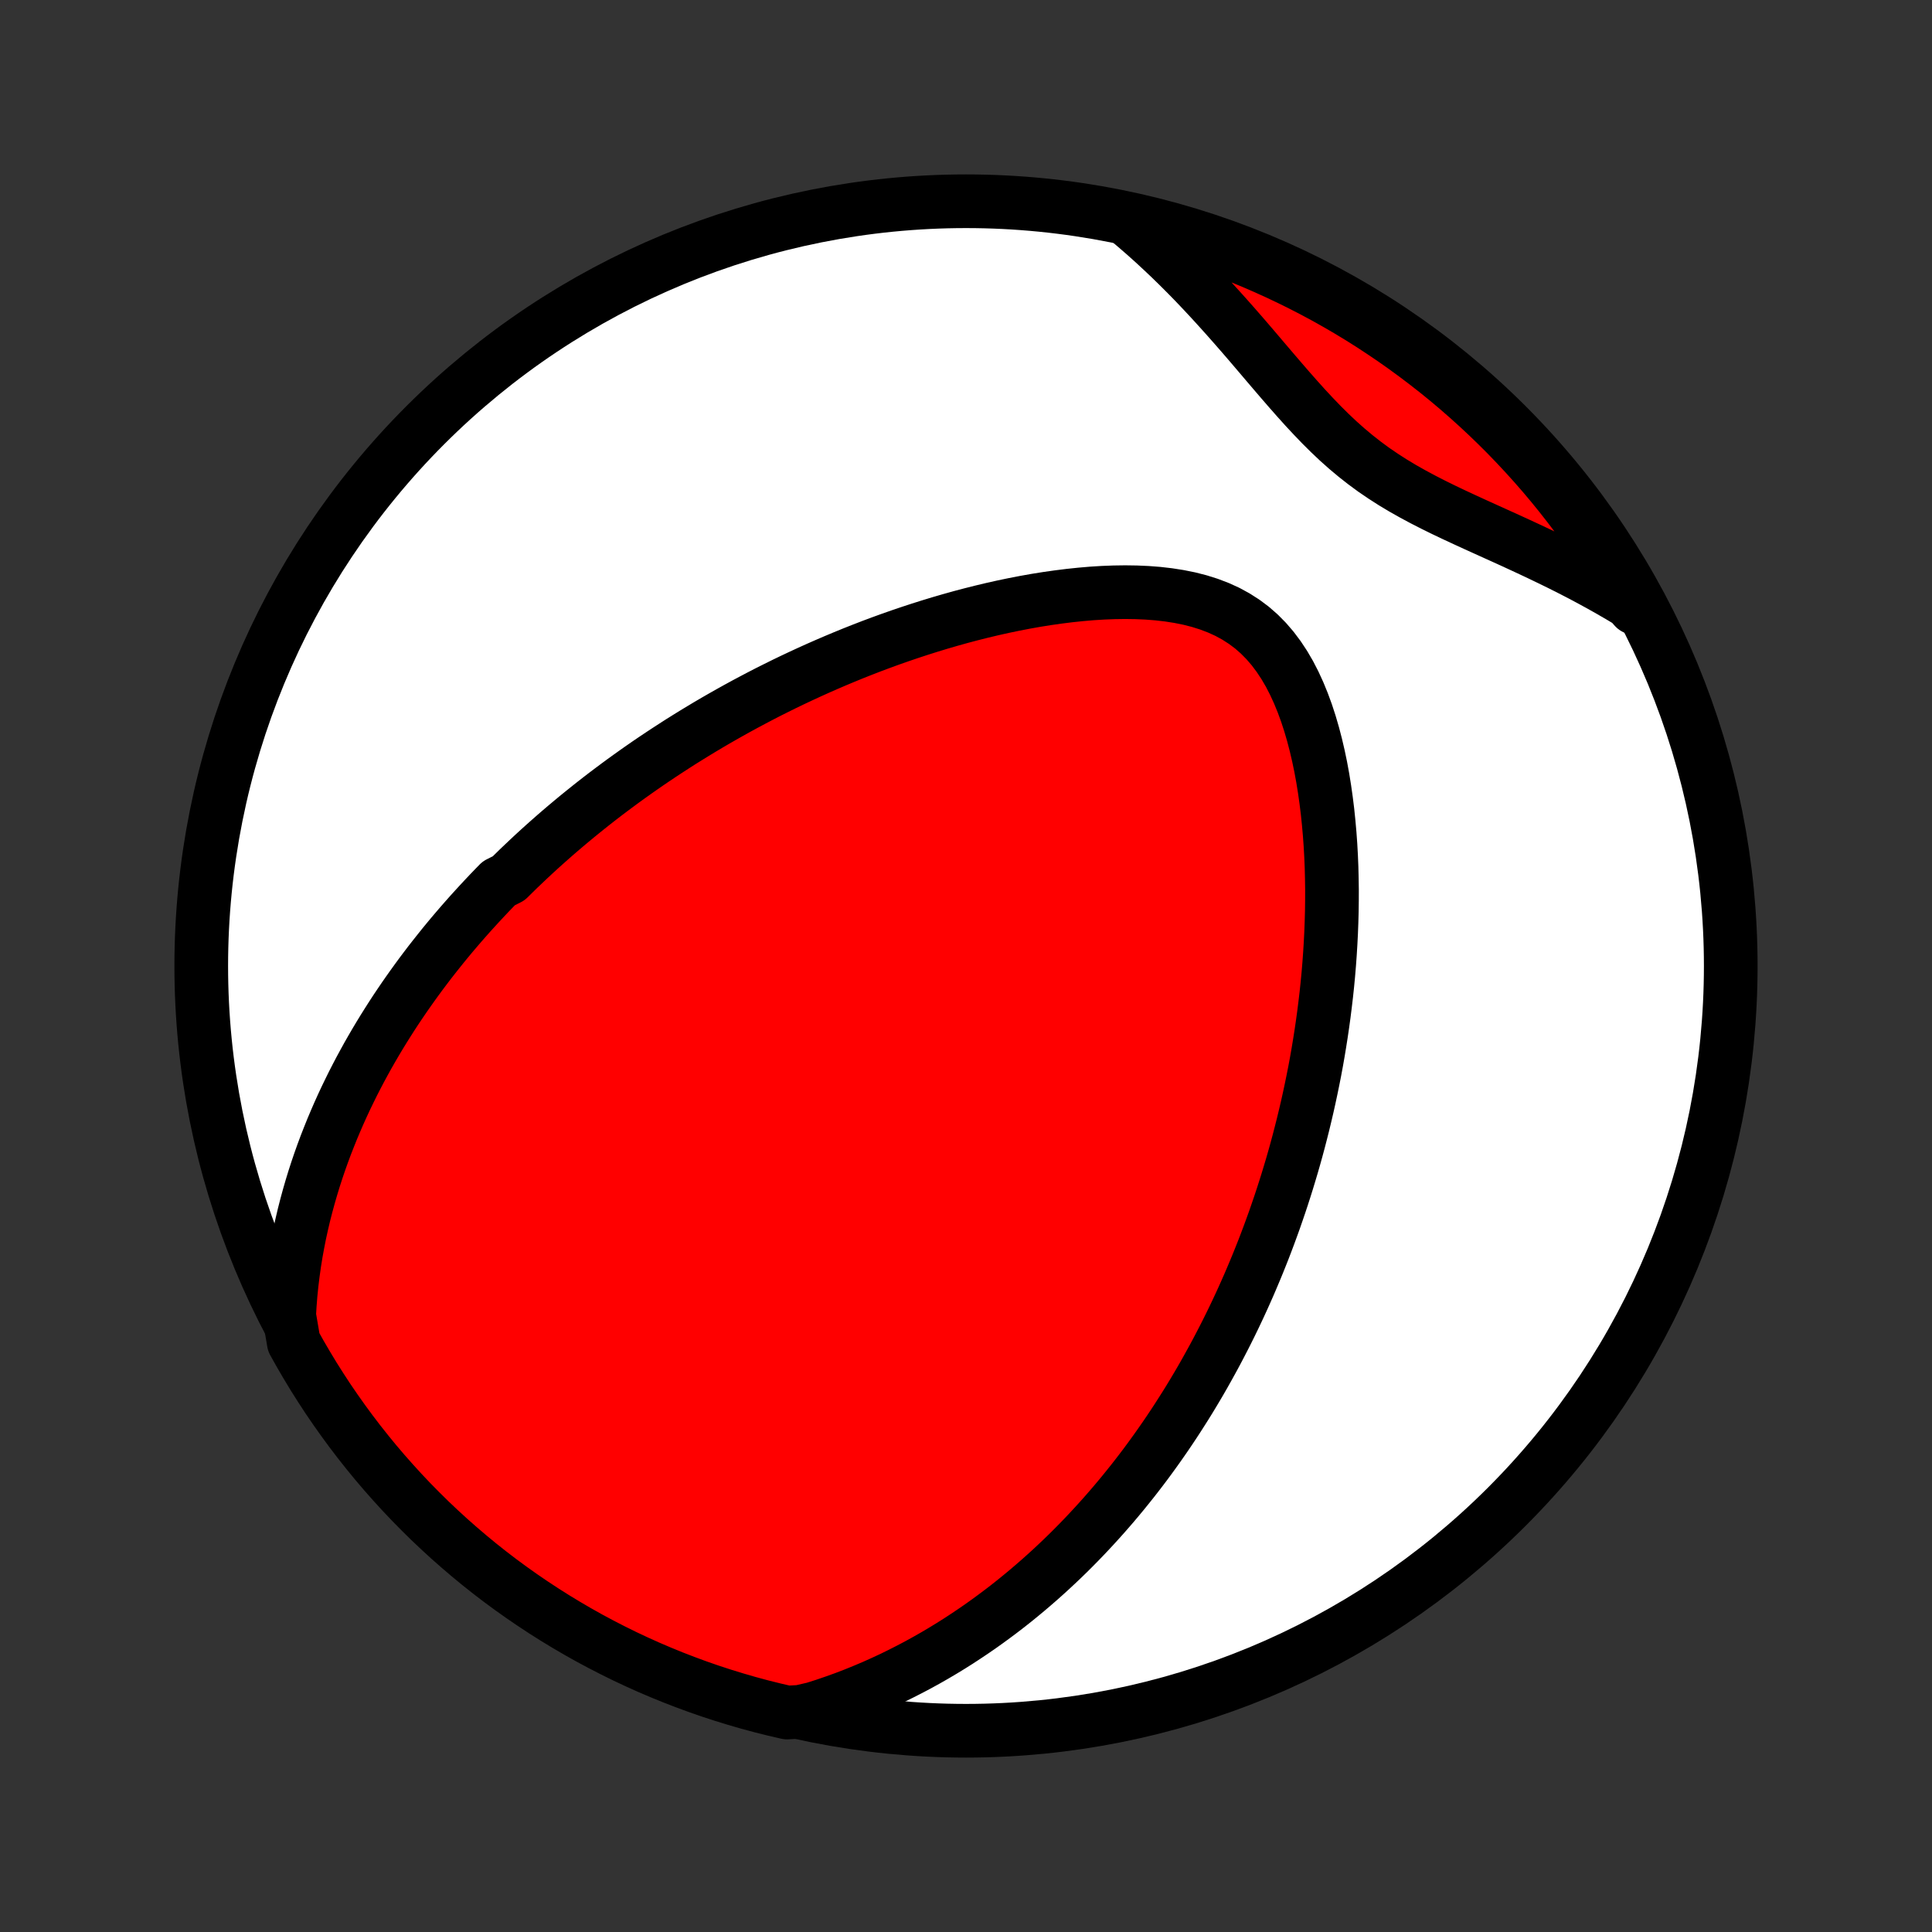 <?xml version="1.0" encoding="utf-8" standalone="no"?>
<!DOCTYPE svg PUBLIC "-//W3C//DTD SVG 1.1//EN"
  "http://www.w3.org/Graphics/SVG/1.1/DTD/svg11.dtd">
<!-- Created with matplotlib (http://matplotlib.org/) -->
<svg height="72pt" version="1.1" viewBox="0 0 72 72" width="72pt" xmlns="http://www.w3.org/2000/svg" xmlns:xlink="http://www.w3.org/1999/xlink">
 <rect x="0" y="0" width="72" height="72" fill="#333333" stroke="none"/>
 <defs>
  <style type="text/css">
*{stroke-linecap:butt;stroke-linejoin:round;}
  </style>
 </defs>
 <g id="figure_1">
  <g id="patch_1">
   <path d="
M0 72
L72 72
L72 0
L0 0
z
" style="fill:none;"/>
  </g>
  <g id="axes_1">
   <g id="PatchCollection_1">
    <defs>
     <path d="
M36 -7.5
C43.558 -7.5 50.808 -10.503 56.153 -15.848
C61.497 -21.192 64.5 -28.442 64.5 -36
C64.5 -43.558 61.497 -50.808 56.153 -56.153
C50.808 -61.497 43.558 -64.5 36 -64.5
C28.442 -64.5 21.192 -61.497 15.848 -56.153
C10.503 -50.808 7.5 -43.558 7.5 -36
C7.5 -28.442 10.503 -21.192 15.848 -15.848
C21.192 -10.503 28.442 -7.5 36 -7.5
z
" id="C0_0_a811fe30f3"/>
     <path d="
M10.776 -22.979
L10.8 -23.381
L10.831 -23.777
L10.871 -24.167
L10.918 -24.551
L10.971 -24.929
L11.031 -25.301
L11.098 -25.667
L11.169 -26.027
L11.247 -26.381
L11.329 -26.73
L11.417 -27.073
L11.509 -27.411
L11.605 -27.743
L11.705 -28.07
L11.809 -28.392
L11.917 -28.709
L12.028 -29.02
L12.142 -29.327
L12.26 -29.628
L12.38 -29.926
L12.503 -30.218
L12.628 -30.506
L12.756 -30.79
L12.886 -31.069
L13.019 -31.344
L13.153 -31.616
L13.29 -31.883
L13.428 -32.146
L13.569 -32.406
L13.71 -32.662
L13.854 -32.914
L13.999 -33.163
L14.146 -33.409
L14.294 -33.651
L14.444 -33.89
L14.595 -34.127
L14.747 -34.36
L14.901 -34.59
L15.056 -34.818
L15.212 -35.042
L15.37 -35.265
L15.528 -35.484
L15.688 -35.702
L15.849 -35.916
L16.011 -36.129
L16.175 -36.339
L16.34 -36.547
L16.505 -36.753
L16.672 -36.957
L16.84 -37.159
L17.01 -37.359
L17.18 -37.557
L17.352 -37.753
L17.525 -37.948
L17.7 -38.141
L17.875 -38.332
L18.052 -38.522
L18.23 -38.711
L18.41 -38.898
L18.59 -39.083
L18.957 -39.267
L19.142 -39.45
L19.328 -39.632
L19.517 -39.812
L19.707 -39.992
L19.898 -40.17
L20.091 -40.347
L20.286 -40.523
L20.483 -40.698
L20.681 -40.872
L20.881 -41.045
L21.084 -41.218
L21.288 -41.389
L21.494 -41.56
L21.702 -41.729
L21.912 -41.898
L22.125 -42.067
L22.339 -42.234
L22.556 -42.401
L22.776 -42.567
L22.997 -42.732
L23.221 -42.897
L23.448 -43.061
L23.678 -43.225
L23.91 -43.388
L24.144 -43.55
L24.382 -43.712
L24.623 -43.873
L24.866 -44.033
L25.113 -44.193
L25.362 -44.353
L25.615 -44.511
L25.871 -44.669
L26.131 -44.827
L26.394 -44.984
L26.66 -45.14
L26.93 -45.295
L27.204 -45.45
L27.481 -45.604
L27.762 -45.757
L28.047 -45.909
L28.336 -46.061
L28.629 -46.212
L28.927 -46.361
L29.228 -46.51
L29.533 -46.657
L29.843 -46.803
L30.157 -46.948
L30.476 -47.092
L30.799 -47.234
L31.127 -47.375
L31.459 -47.514
L31.796 -47.652
L32.137 -47.787
L32.483 -47.921
L32.833 -48.052
L33.189 -48.181
L33.548 -48.307
L33.913 -48.431
L34.282 -48.552
L34.655 -48.67
L35.033 -48.785
L35.415 -48.896
L35.801 -49.004
L36.191 -49.107
L36.585 -49.206
L36.983 -49.301
L37.385 -49.391
L37.789 -49.475
L38.197 -49.554
L38.607 -49.627
L39.02 -49.693
L39.434 -49.752
L39.85 -49.804
L40.267 -49.848
L40.684 -49.884
L41.101 -49.91
L41.517 -49.926
L41.931 -49.932
L42.342 -49.926
L42.75 -49.908
L43.153 -49.877
L43.55 -49.831
L43.94 -49.77
L44.322 -49.693
L44.694 -49.598
L45.056 -49.484
L45.405 -49.351
L45.741 -49.198
L46.062 -49.023
L46.368 -48.827
L46.658 -48.61
L46.931 -48.371
L47.188 -48.111
L47.429 -47.831
L47.653 -47.532
L47.862 -47.216
L48.056 -46.884
L48.234 -46.538
L48.399 -46.178
L48.551 -45.807
L48.69 -45.427
L48.817 -45.038
L48.933 -44.641
L49.038 -44.239
L49.133 -43.832
L49.219 -43.421
L49.295 -43.007
L49.362 -42.591
L49.421 -42.174
L49.473 -41.756
L49.516 -41.337
L49.553 -40.92
L49.583 -40.503
L49.606 -40.087
L49.623 -39.674
L49.633 -39.262
L49.639 -38.853
L49.638 -38.446
L49.633 -38.042
L49.622 -37.641
L49.607 -37.244
L49.587 -36.85
L49.563 -36.459
L49.535 -36.073
L49.503 -35.69
L49.467 -35.311
L49.427 -34.935
L49.383 -34.564
L49.337 -34.197
L49.287 -33.834
L49.234 -33.474
L49.178 -33.119
L49.12 -32.768
L49.059 -32.421
L48.995 -32.078
L48.928 -31.739
L48.859 -31.404
L48.788 -31.072
L48.715 -30.745
L48.639 -30.421
L48.562 -30.101
L48.482 -29.785
L48.401 -29.472
L48.318 -29.163
L48.233 -28.858
L48.146 -28.555
L48.057 -28.257
L47.967 -27.961
L47.875 -27.669
L47.782 -27.38
L47.687 -27.094
L47.59 -26.811
L47.493 -26.531
L47.393 -26.254
L47.292 -25.979
L47.19 -25.708
L47.087 -25.439
L46.981 -25.172
L46.875 -24.908
L46.767 -24.647
L46.658 -24.388
L46.548 -24.131
L46.436 -23.877
L46.323 -23.625
L46.208 -23.374
L46.092 -23.126
L45.975 -22.88
L45.856 -22.636
L45.736 -22.394
L45.614 -22.153
L45.491 -21.915
L45.367 -21.678
L45.241 -21.442
L45.113 -21.209
L44.984 -20.976
L44.854 -20.745
L44.722 -20.516
L44.588 -20.288
L44.453 -20.062
L44.316 -19.836
L44.177 -19.612
L44.036 -19.39
L43.894 -19.168
L43.75 -18.947
L43.604 -18.728
L43.456 -18.509
L43.306 -18.292
L43.154 -18.075
L43 -17.86
L42.844 -17.645
L42.686 -17.431
L42.525 -17.218
L42.362 -17.006
L42.197 -16.795
L42.029 -16.585
L41.859 -16.375
L41.686 -16.166
L41.511 -15.958
L41.332 -15.75
L41.151 -15.543
L40.967 -15.337
L40.78 -15.132
L40.59 -14.927
L40.397 -14.723
L40.201 -14.52
L40.001 -14.317
L39.798 -14.115
L39.591 -13.914
L39.38 -13.714
L39.166 -13.514
L38.948 -13.316
L38.726 -13.118
L38.499 -12.921
L38.269 -12.725
L38.034 -12.53
L37.795 -12.336
L37.551 -12.143
L37.302 -11.952
L37.048 -11.762
L36.79 -11.573
L36.526 -11.385
L36.257 -11.2
L35.982 -11.016
L35.702 -10.833
L35.416 -10.653
L35.124 -10.475
L34.826 -10.299
L34.522 -10.126
L34.211 -9.955
L33.894 -9.788
L33.57 -9.623
L33.24 -9.461
L32.902 -9.304
L32.557 -9.149
L32.205 -9
L31.846 -8.854
L31.479 -8.713
L31.104 -8.578
L30.721 -8.447
L30.331 -8.323
L29.818 -8.205
L29.333 -8.179
L28.851 -8.291
L28.37 -8.411
L27.892 -8.54
L27.416 -8.678
L26.944 -8.823
L26.473 -8.977
L26.006 -9.139
L25.542 -9.31
L25.081 -9.488
L24.623 -9.675
L24.169 -9.869
L23.718 -10.072
L23.271 -10.282
L22.828 -10.501
L22.389 -10.727
L21.954 -10.96
L21.523 -11.202
L21.097 -11.451
L20.675 -11.707
L20.258 -11.971
L19.846 -12.242
L19.439 -12.52
L19.036 -12.806
L18.639 -13.098
L18.247 -13.398
L17.861 -13.704
L17.48 -14.018
L17.105 -14.338
L16.735 -14.664
L16.372 -14.997
L16.014 -15.336
L15.663 -15.682
L15.317 -16.034
L14.978 -16.392
L14.646 -16.756
L14.319 -17.126
L14 -17.501
L13.687 -17.883
L13.381 -18.269
L13.082 -18.661
L12.79 -19.059
L12.505 -19.461
L12.226 -19.869
L11.956 -20.282
L11.692 -20.699
L11.437 -21.121
L11.188 -21.547
L10.947 -21.978
z
" id="C0_1_7df154a06b"/>
     <path d="
M42.043 -63.792
L42.361 -63.523
L42.678 -63.247
L42.993 -62.965
L43.305 -62.676
L43.616 -62.382
L43.924 -62.081
L44.23 -61.775
L44.534 -61.464
L44.835 -61.147
L45.135 -60.825
L45.432 -60.499
L45.728 -60.17
L46.022 -59.837
L46.315 -59.501
L46.606 -59.163
L46.896 -58.823
L47.185 -58.483
L47.475 -58.143
L47.765 -57.805
L48.056 -57.469
L48.349 -57.137
L48.644 -56.809
L48.943 -56.488
L49.245 -56.174
L49.553 -55.868
L49.867 -55.571
L50.188 -55.285
L50.516 -55.01
L50.851 -54.747
L51.195 -54.494
L51.547 -54.254
L51.907 -54.023
L52.274 -53.803
L52.648 -53.592
L53.028 -53.388
L53.413 -53.191
L53.803 -52.999
L54.196 -52.812
L54.592 -52.628
L54.989 -52.446
L55.388 -52.265
L55.786 -52.085
L56.184 -51.905
L56.581 -51.723
L56.976 -51.54
L57.369 -51.355
L57.758 -51.168
L58.145 -50.979
L58.528 -50.786
L58.907 -50.591
L59.281 -50.392
L59.651 -50.19
L60.016 -49.984
L60.377 -49.775
L60.731 -49.562
L60.923 -49.345
L60.678 -49.824
L60.425 -50.257
L60.165 -50.686
L59.898 -51.11
L59.623 -51.529
L59.341 -51.944
L59.052 -52.354
L58.756 -52.759
L58.453 -53.158
L58.143 -53.553
L57.827 -53.942
L57.504 -54.326
L57.174 -54.704
L56.838 -55.076
L56.495 -55.443
L56.147 -55.804
L55.792 -56.158
L55.431 -56.507
L55.064 -56.849
L54.691 -57.185
L54.313 -57.515
L53.929 -57.838
L53.54 -58.154
L53.145 -58.463
L52.745 -58.766
L52.34 -59.062
L51.93 -59.351
L51.515 -59.632
L51.096 -59.907
L50.672 -60.174
L50.243 -60.434
L49.81 -60.686
L49.373 -60.931
L48.931 -61.168
L48.486 -61.397
L48.037 -61.619
L47.584 -61.833
L47.128 -62.039
L46.669 -62.238
L46.206 -62.428
L45.74 -62.61
L45.271 -62.784
L44.799 -62.95
L44.325 -63.108
L43.848 -63.257
L43.368 -63.398
L42.887 -63.531
z
" id="C0_2_e255bd4a63"/>
    </defs>
    <g clip-path="url(#p1bffca34e9)">
     <use style="fill:#ffffff;stroke:#000000;stroke-width:2.0;" x="0.0" xlink:href="#C0_0_a811fe30f3" y="72.0"/>
    </g>
    <g clip-path="url(#p1bffca34e9)">
     <use style="fill:#ff0000;stroke:#000000;stroke-width:2.0;" x="0.0" xlink:href="#C0_1_7df154a06b" y="72.0"/>
    </g>
    <g clip-path="url(#p1bffca34e9)">
     <use style="fill:#ff0000;stroke:#000000;stroke-width:2.0;" x="0.0" xlink:href="#C0_2_e255bd4a63" y="72.0"/>
    </g>
   </g>
  </g>
 </g>
 <defs>
  <clipPath id="p1bffca34e9">
   <rect height="72.0" width="72.0" x="0.0" y="0.0"/>
  </clipPath>
 </defs>
</svg>
